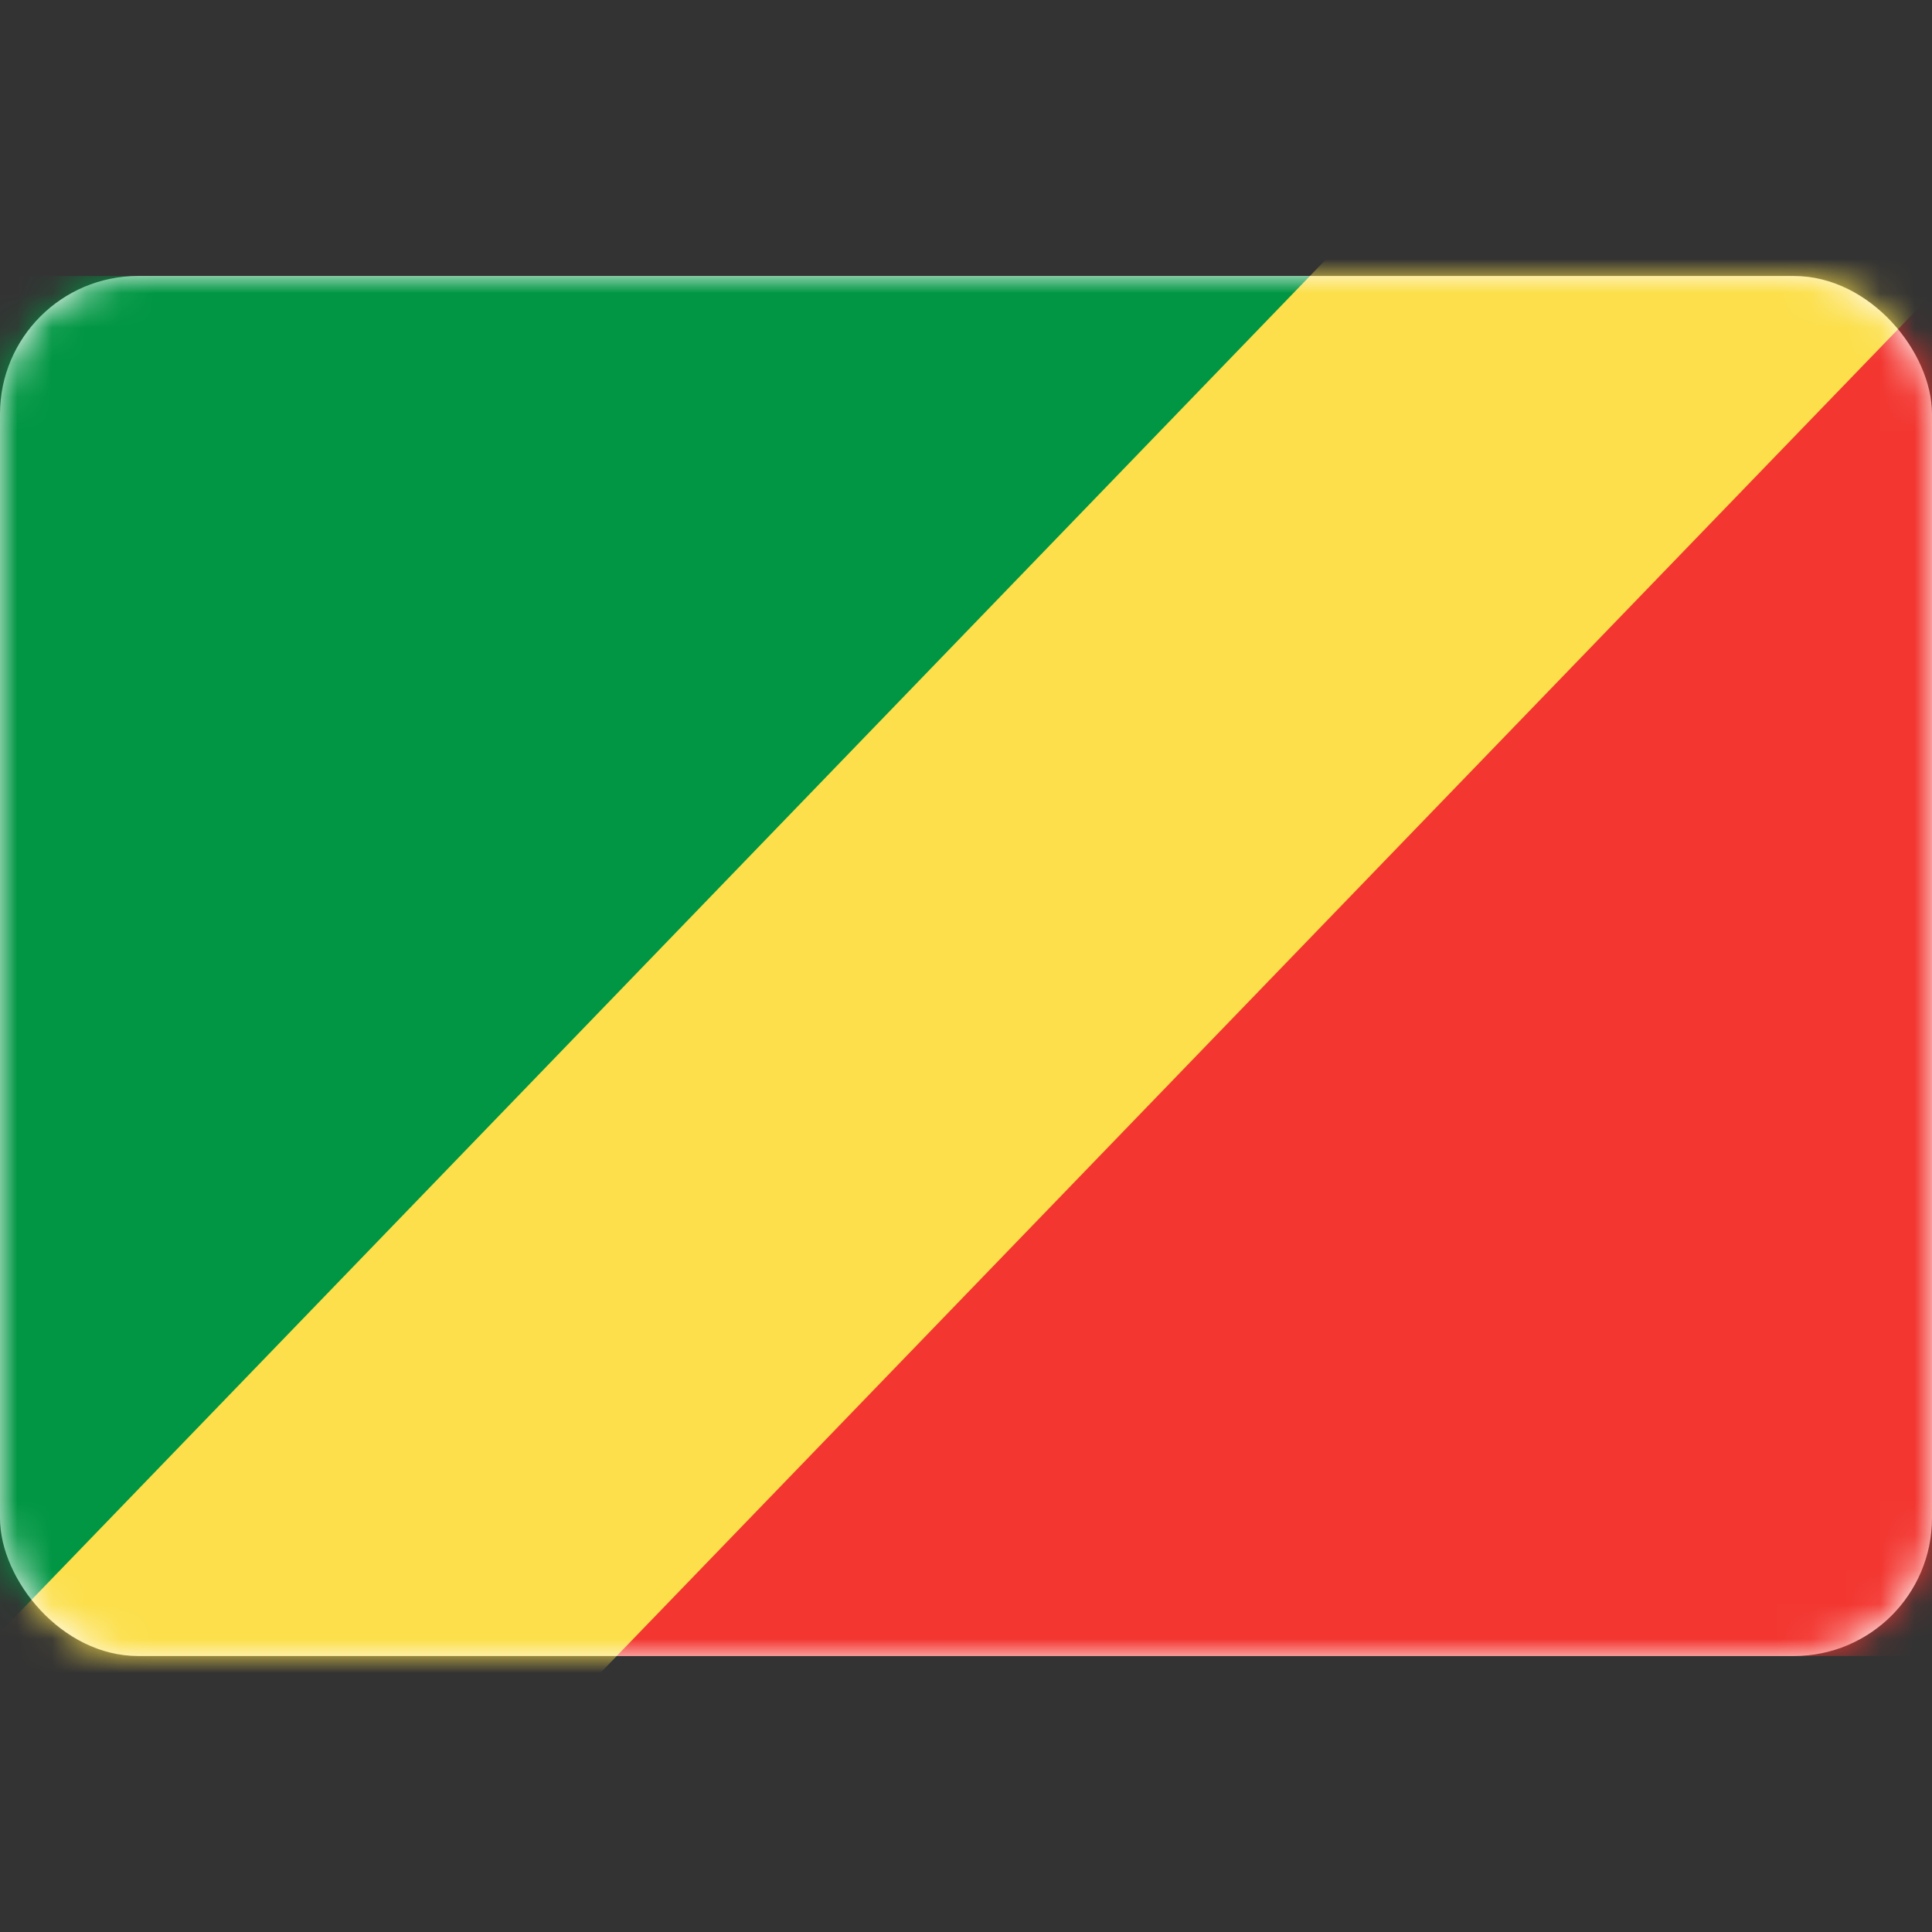 <svg width="56" height="56" viewBox="0 0 56 56" fill="none" xmlns="http://www.w3.org/2000/svg">
<rect x="0" y="0" width="56" height="56" fill="#333333" stroke="none"/>
<rect y="8" width="56" height="40" rx="4" fill="white"/>
<mask id="mask0_0_1016" style="mask-type:luminance" maskUnits="userSpaceOnUse" x="0" y="8" width="56" height="40">
<rect y="8" width="56" height="40" rx="4" fill="white"/>
</mask>
<g mask="url(#mask0_0_1016)">
<path fill-rule="evenodd" clip-rule="evenodd" d="M13.333 45.333L53.333 8H56V48H13.333V45.333Z" fill="#F33630"/>
<path fill-rule="evenodd" clip-rule="evenodd" d="M42.667 10.667L2.667 48H-1.14441e-05V8H42.667V10.667Z" fill="#009643"/>
<path fill-rule="evenodd" clip-rule="evenodd" d="M60.481 3.883L6.76 59.511L-2.831 50.249L50.889 -5.38L60.481 3.883Z" fill="#FCDF4A"/>
</g>
</svg>

